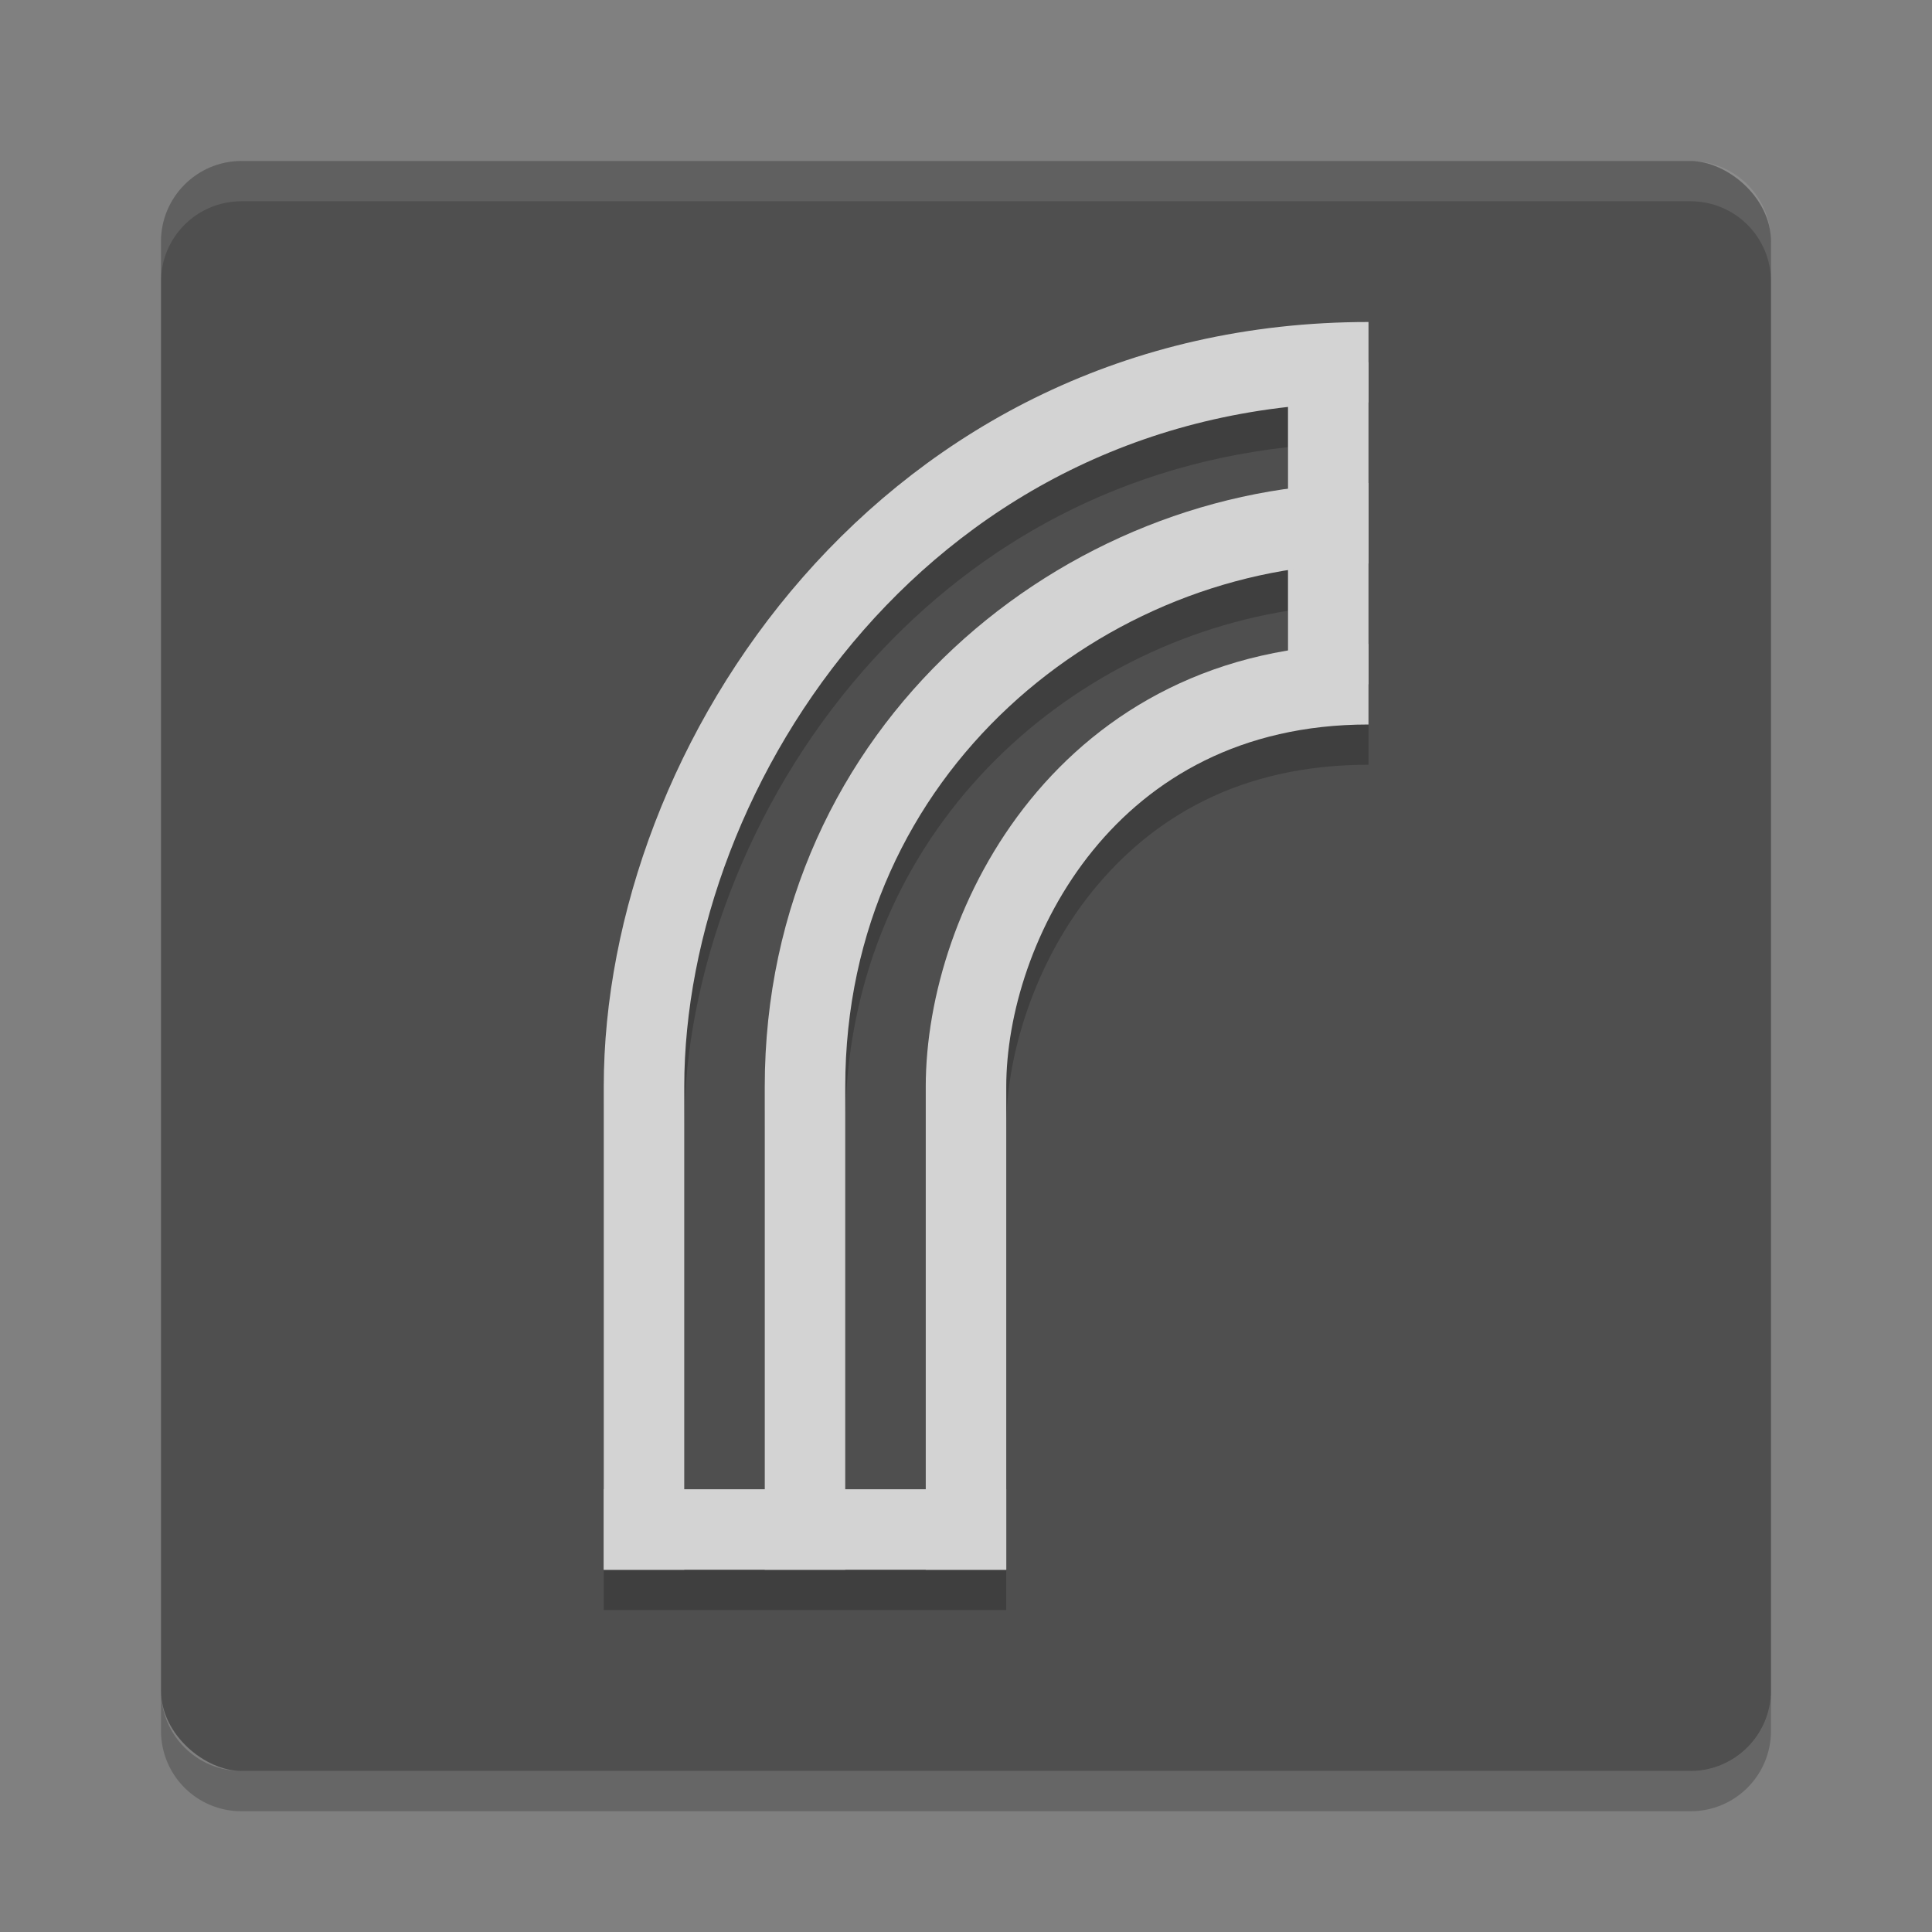 <svg xmlns="http://www.w3.org/2000/svg" width="48" height="48" version="1">
 <rect width="100%" height="100%" fill="#808080" stroke="none"/>
 <rect style="fill:#4f4f4f" width="40" height="40" x="-44" y="-44" rx="2" ry="2" transform="matrix(0,-1,-1,0,0,0)"/>
 <path style="opacity:0.1;fill:#ffffff" d="M 6,4 C 4.892,4 4,4.892 4,6 L 4,7 C 4,5.892 4.892,5 6,5 l 36,0 c 1.108,0 2,0.892 2,2 L 44,6 C 44,4.892 43.108,4 42,4 L 6,4 Z"/>
 <path style="opacity:0.2" d="M 6,45 C 4.892,45 4,44.108 4,43 l 0,-1 c 0,1.108 0.892,2 2,2 l 36,0 c 1.108,0 2,-0.892 2,-2 l 0,1 c 0,1.108 -0.892,2 -2,2 L 6,45 Z"/>
 <g transform="translate(-4,-5)">
  <path style="opacity:0.2" d="M 38,14 C 31.974,14 27.178,16.655 23.947,20.342 20.717,24.029 19,28.728 19,33 l 0,12 2,0 8,0 0,-2 0,-10 c 0,-1.75 0.688,-4.069 2.15,-5.869 C 32.613,25.331 34.786,24 38,24 l 0,-1 0,-1 0,-2 0,-2 0,-2 0,-1 0,-1 z m -2,2.109 0,2.047 C 29.202,19.108 23,24.811 23,33 l 0,10 -2,0 0,-10 C 21,29.272 22.549,24.971 25.451,21.658 27.987,18.763 31.517,16.607 36,16.109 Z m 0,4.064 0,2.01 c -2.79,0.473 -4.945,1.895 -6.4,3.686 C 27.812,28.069 27,30.75 27,33 l 0,10 -2,0 0,-10 c 0,-7.067 5.251,-11.9 11,-12.826 z"/>
  <rect style="fill:#d3d3d3" width="10" height="2" x="19" y="42"/>
  <rect style="fill:#d3d3d3" width="8" height="2" x="14" y="-38" transform="matrix(0,1,-1,0,0,0)"/>
  <path style="fill:none;stroke:#d3d3d3;stroke-width:2" d="m 20,44 0,-12 c 0,-8 6.53,-18 18,-18 l 0,0"/>
  <path style="fill:none;stroke:#d3d3d3;stroke-width:2" d="m 24,44 0,-12 c 0,-8.435 7,-14 14,-14 l 0,0"/>
  <path style="fill:none;stroke:#d3d3d3;stroke-width:2" d="m 28,44 0,-12 c 0,-4 3,-10 10,-10 l 0,0"/>
 </g>
</svg>
